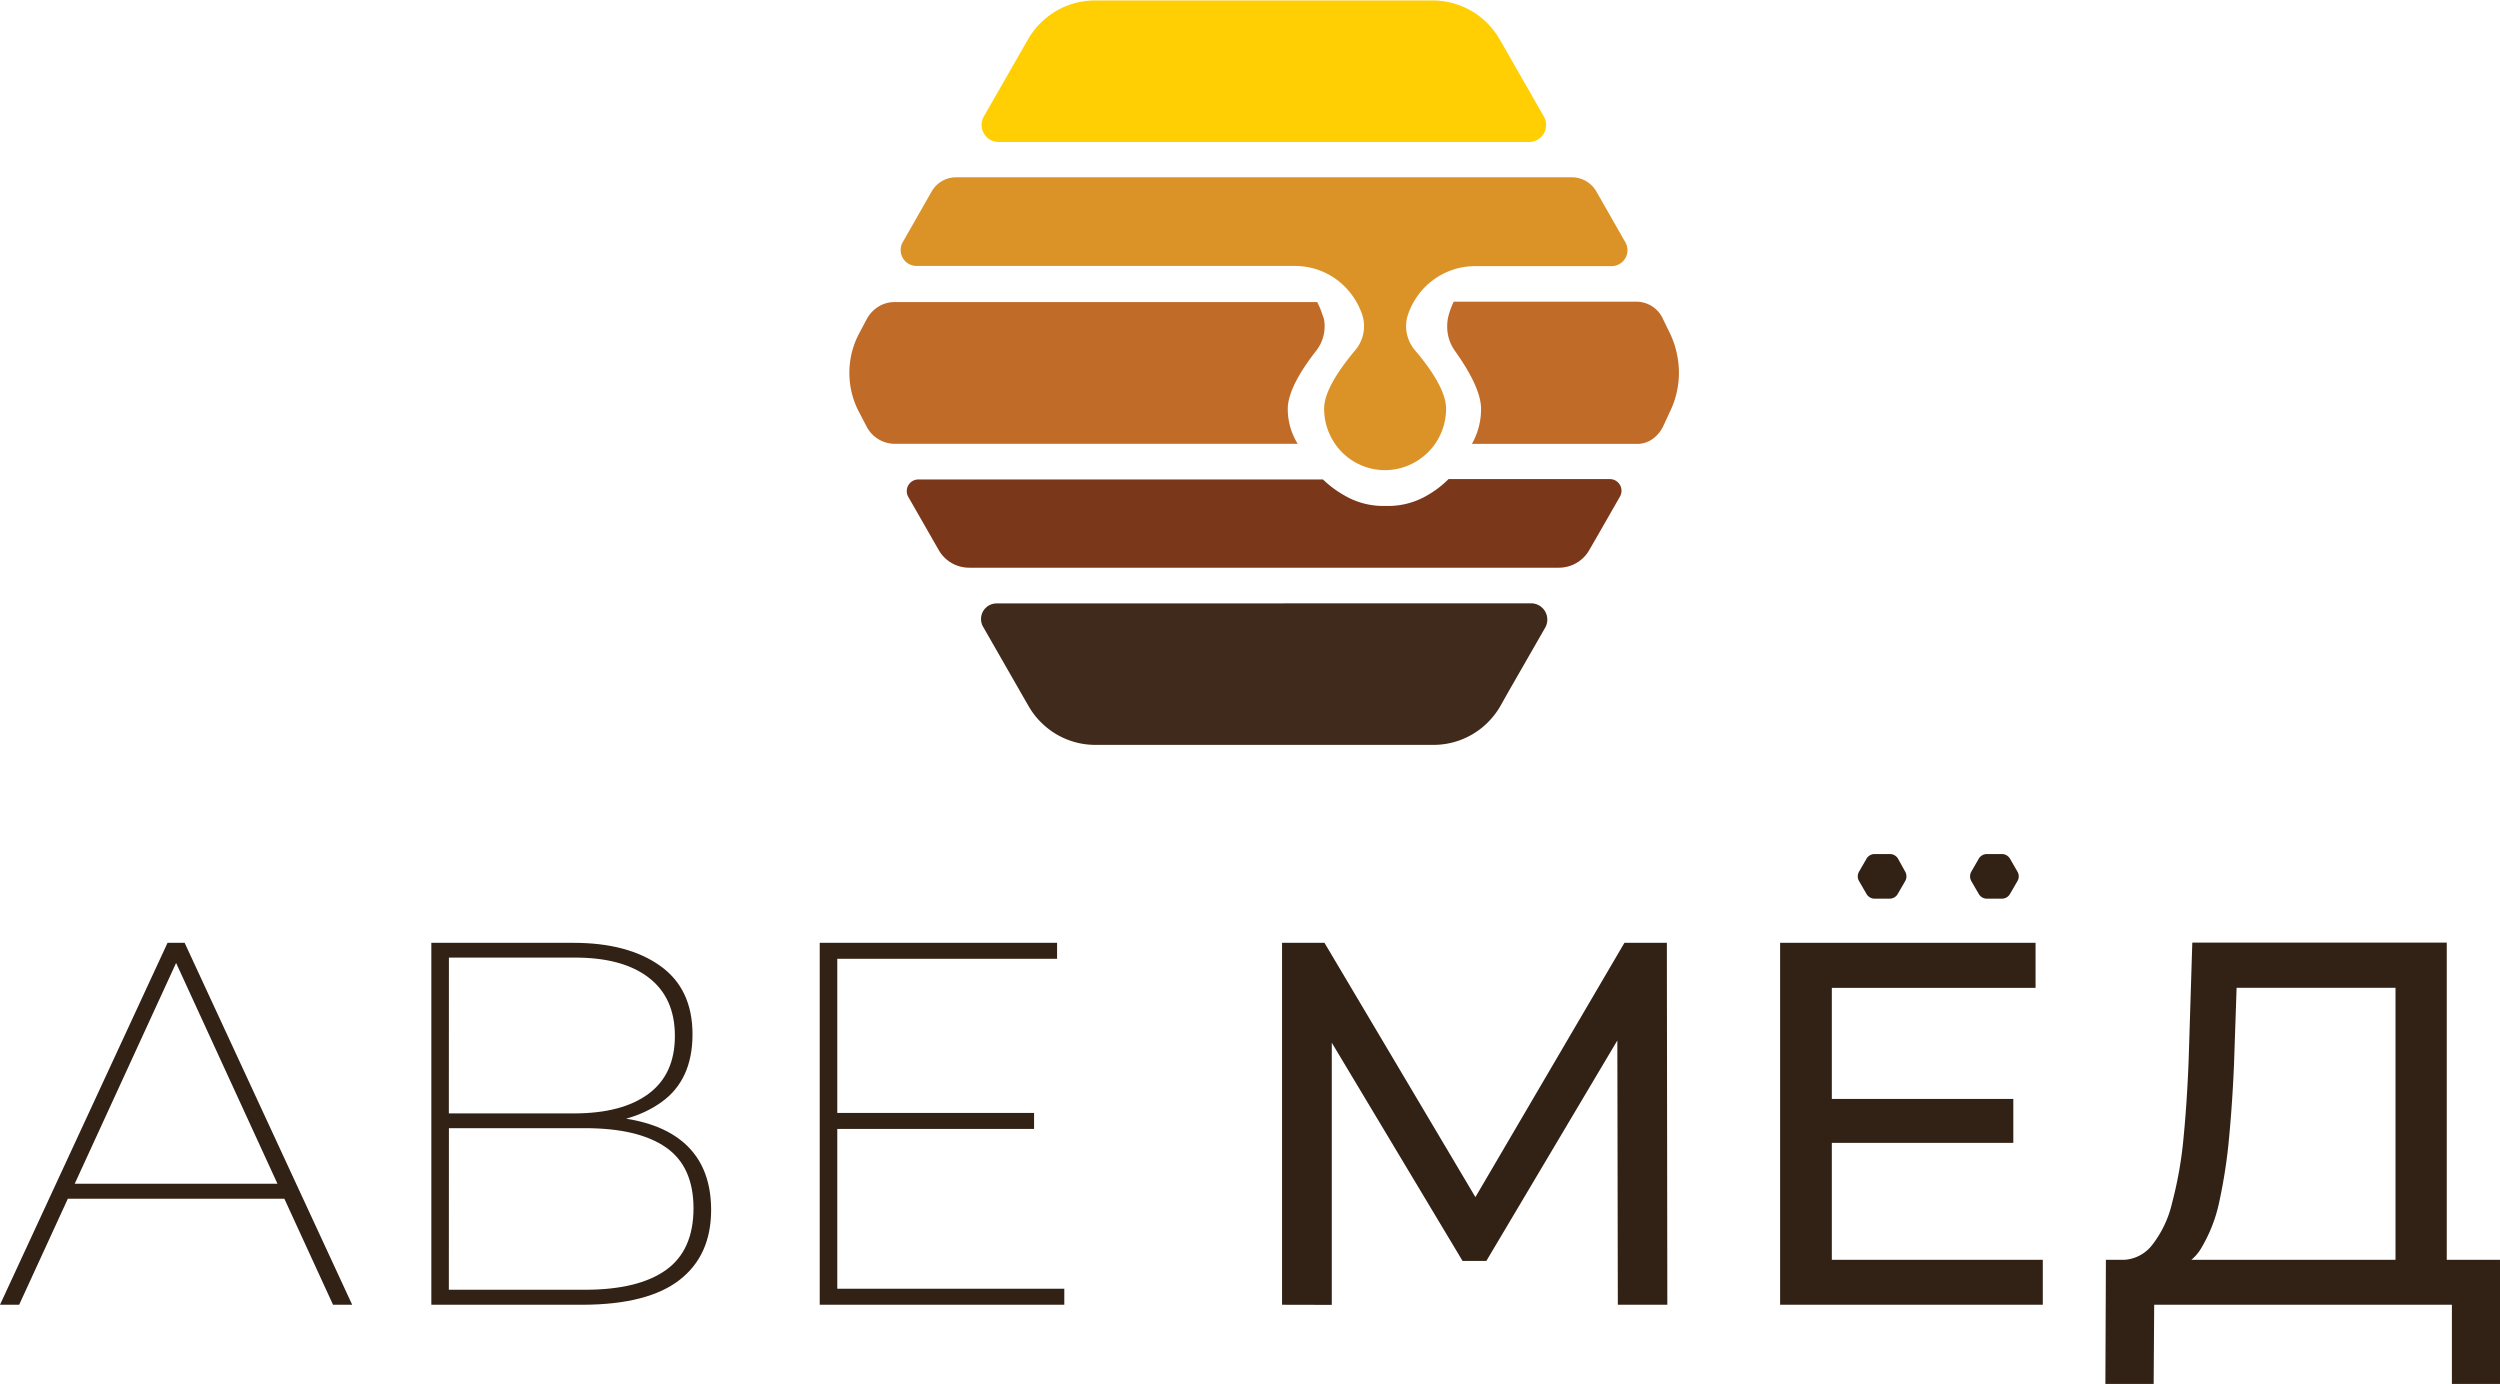 <svg xmlns="http://www.w3.org/2000/svg" viewBox="0 0 428.26 237.07"><defs><style>.cls-1{fill:#322215;}.cls-2{fill:#ffce03;}.cls-3{fill:#3f2a1b;}.cls-4{fill:#c16b28;}.cls-5{fill:#7b3719;}.cls-6{fill:#db9327;}</style></defs><g id="Слой_2" data-name="Слой 2"><g id="Слой_1-2" data-name="Слой 1"><path class="cls-1" d="M1.86,223.51l28.7-62h2.93l28.7,62H58.91l-27.55-60h1.33l-27.55,60Zm9.92-18.16,1.15-2.57H50.85L52,205.35Z" transform="translate(-1.86)"/><path class="cls-1" d="M75.75,223.51v-62h24.36q9.3,0,14.84,3.94t5.54,11.74q0,7.8-5.32,11.61t-13.82,3.8l1.51-1.41q10.27,0,15.54,4.07t5.28,12q0,7.8-5.41,12t-16.48,4.25Zm3-32.78H100.2q8.24,0,12.76-3.36t4.51-9.92q0-6.55-4.51-10t-12.76-3.41H78.76Zm0,30.21h23.3q9.12,0,13.86-3.36T120.66,207q0-7.18-4.74-10.46t-13.86-3.28H78.76Z" transform="translate(-1.86)"/><path class="cls-1" d="M145.29,220.77h38.89v2.74h-41.9v-62h40.66v2.74H145.29Zm-.53-30.12H179v2.74h-34.2Z" transform="translate(-1.86)"/><path class="cls-1" d="M221.48,223.51v-62h7.27l27.81,46.86h-3.89l27.46-46.86h7.27l.08,62H279l-.09-48.63h2L256.48,216H252.4l-24.63-41.1H230v48.63Z" transform="translate(-1.86)"/><path class="cls-1" d="M315.66,215.81H351.8v7.7h-45v-62h43.76v7.71h-34.9Zm-.8-27.56h31.89v7.53H314.86Z" transform="translate(-1.86)"/><path class="cls-1" d="M362.52,237.07l.09-21.26h67.51v21.26h-8.24V223.51h-51l-.09,13.56Zm49.7-17.72V169.21H385l-.44,13q-.27,6.56-.84,12.58a89.88,89.88,0,0,1-1.64,10.85,25.78,25.78,0,0,1-3,7.93,7.81,7.81,0,0,1-4.83,3.81l-9.56-1.59a6.54,6.54,0,0,0,5.71-2.35,18.4,18.4,0,0,0,3.54-7.35A67.42,67.42,0,0,0,375.9,195q.62-6.33.89-13.6l.62-19.93H421v57.85Z" transform="translate(-1.86)"/><path class="cls-1" d="M325.58,146.3H323a1.61,1.61,0,0,0-1.4.8l-1.28,2.22a1.6,1.6,0,0,0,0,1.61l1.28,2.21a1.62,1.62,0,0,0,1.4.81h2.55a1.62,1.62,0,0,0,1.4-.81l1.28-2.21a1.65,1.65,0,0,0,0-1.61L327,147.1A1.61,1.61,0,0,0,325.58,146.3Z" transform="translate(-1.86)"/><path class="cls-1" d="M344.78,146.3h-2.55a1.61,1.61,0,0,0-1.4.8l-1.28,2.22a1.65,1.65,0,0,0,0,1.61l1.28,2.21a1.62,1.62,0,0,0,1.4.81h2.55a1.62,1.62,0,0,0,1.4-.81l1.28-2.21a1.6,1.6,0,0,0,0-1.61l-1.28-2.22A1.61,1.61,0,0,0,344.78,146.3Z" transform="translate(-1.86)"/><path class="cls-2" d="M263.9,24.32h-91a2.92,2.92,0,0,1-2.5-4.38l6.2-10.82L178,6.68c.12-.2.24-.4.37-.6a13.32,13.32,0,0,1,2.7-3,13.09,13.09,0,0,1,8.39-3h57.85a13.21,13.21,0,0,1,11.09,6.08c.13.2.25.4.37.6l1.4,2.44,6.19,10.82A2.91,2.91,0,0,1,263.9,24.32Z" transform="translate(-1.86)"/><path class="cls-3" d="M264.16,103.35a2.79,2.79,0,0,1,2.39,4.18l-6.31,11L258.85,121c-.12.2-.24.4-.37.6a13.52,13.52,0,0,1-2.69,3,13.14,13.14,0,0,1-8.4,3H189.54a13.12,13.12,0,0,1-8.4-3,13.28,13.28,0,0,1-2.69-3c-.13-.2-.25-.4-.37-.6l-1.4-2.44-6.41-11.19a2.67,2.67,0,0,1,2.28-4Z" transform="translate(-1.86)"/><path class="cls-4" d="M289.47,63.83a15.51,15.51,0,0,1-.3,3,14.64,14.64,0,0,1-.93,3c-.09.22-.19.43-.29.64L286.78,73a5.64,5.64,0,0,1-1.87,2.23,4.51,4.51,0,0,1-2.55.81H254a12,12,0,0,0,1.57-6c0-3-2.27-6.84-4.52-10a7.09,7.09,0,0,1-1.28-4.13,8,8,0,0,1,.09-1.19c.05-.29.12-.58.2-.87a13.72,13.72,0,0,1,.83-2.17h31.44a5,5,0,0,1,4.42,3l1.17,2.4c.1.21.2.43.29.64a14.82,14.82,0,0,1,.93,3A15.51,15.51,0,0,1,289.47,63.83Z" transform="translate(-1.86)"/><path class="cls-4" d="M228.67,54.71a6.77,6.77,0,0,1-1.3,5.32c-2.44,3.11-4.91,7-4.91,10a11.23,11.23,0,0,0,1.71,6H155.1a5.48,5.48,0,0,1-4.81-3L149,70.55c-.11-.21-.22-.42-.32-.64a14.28,14.28,0,0,1-1-3,14.6,14.6,0,0,1,0-6.08,14.47,14.47,0,0,1,1-3c.1-.21.21-.43.32-.64l1.27-2.4a5.74,5.74,0,0,1,2-2.22,5.14,5.14,0,0,1,2.78-.82h72.45a13,13,0,0,1,.9,2.17A5.55,5.55,0,0,1,228.67,54.71Z" transform="translate(-1.86)"/><path class="cls-5" d="M279.34,85.11l-3.48,6.08-1.73,3a6,6,0,0,1-5.23,3.06h-101a6,6,0,0,1-5.22-3l-5.22-9.12a2,2,0,0,1,1.73-3h69.3a17.82,17.82,0,0,0,3.71,2.76h0a13.14,13.14,0,0,0,6.31,1.78l.49,0h.49l.48,0a13.22,13.22,0,0,0,6.41-1.83l0,0A17.05,17.05,0,0,0,250,82.07h27.61A2,2,0,0,1,279.34,85.11Z" transform="translate(-1.86)"/><path class="cls-6" d="M278,45.59H254.53a12.08,12.08,0,0,0-10.46,6.08,11.84,11.84,0,0,0-1,2.17,6.31,6.31,0,0,0-.34,2.06A6.37,6.37,0,0,0,244.25,60c2.65,3.11,5.33,7,5.33,10a10.68,10.68,0,0,1-1.85,6,10.51,10.51,0,0,1-3.19,3,10.36,10.36,0,0,1-14-3,10.6,10.6,0,0,1-1.85-6c0-3,2.68-6.84,5.32-10a6.36,6.36,0,0,0,1.4-5.32,5.59,5.59,0,0,0-.23-.87,12.51,12.51,0,0,0-1-2.17,12.33,12.33,0,0,0-3.44-3.81,12,12,0,0,0-7-2.27h-64.9a2.73,2.73,0,0,1-2.33-4.09l4.94-8.66a4.82,4.82,0,0,1,4.19-2.44h105.5a4.85,4.85,0,0,1,4.19,2.44l4.94,8.66A2.73,2.73,0,0,1,278,45.59Z" transform="translate(-1.86)"/></g></g></svg>